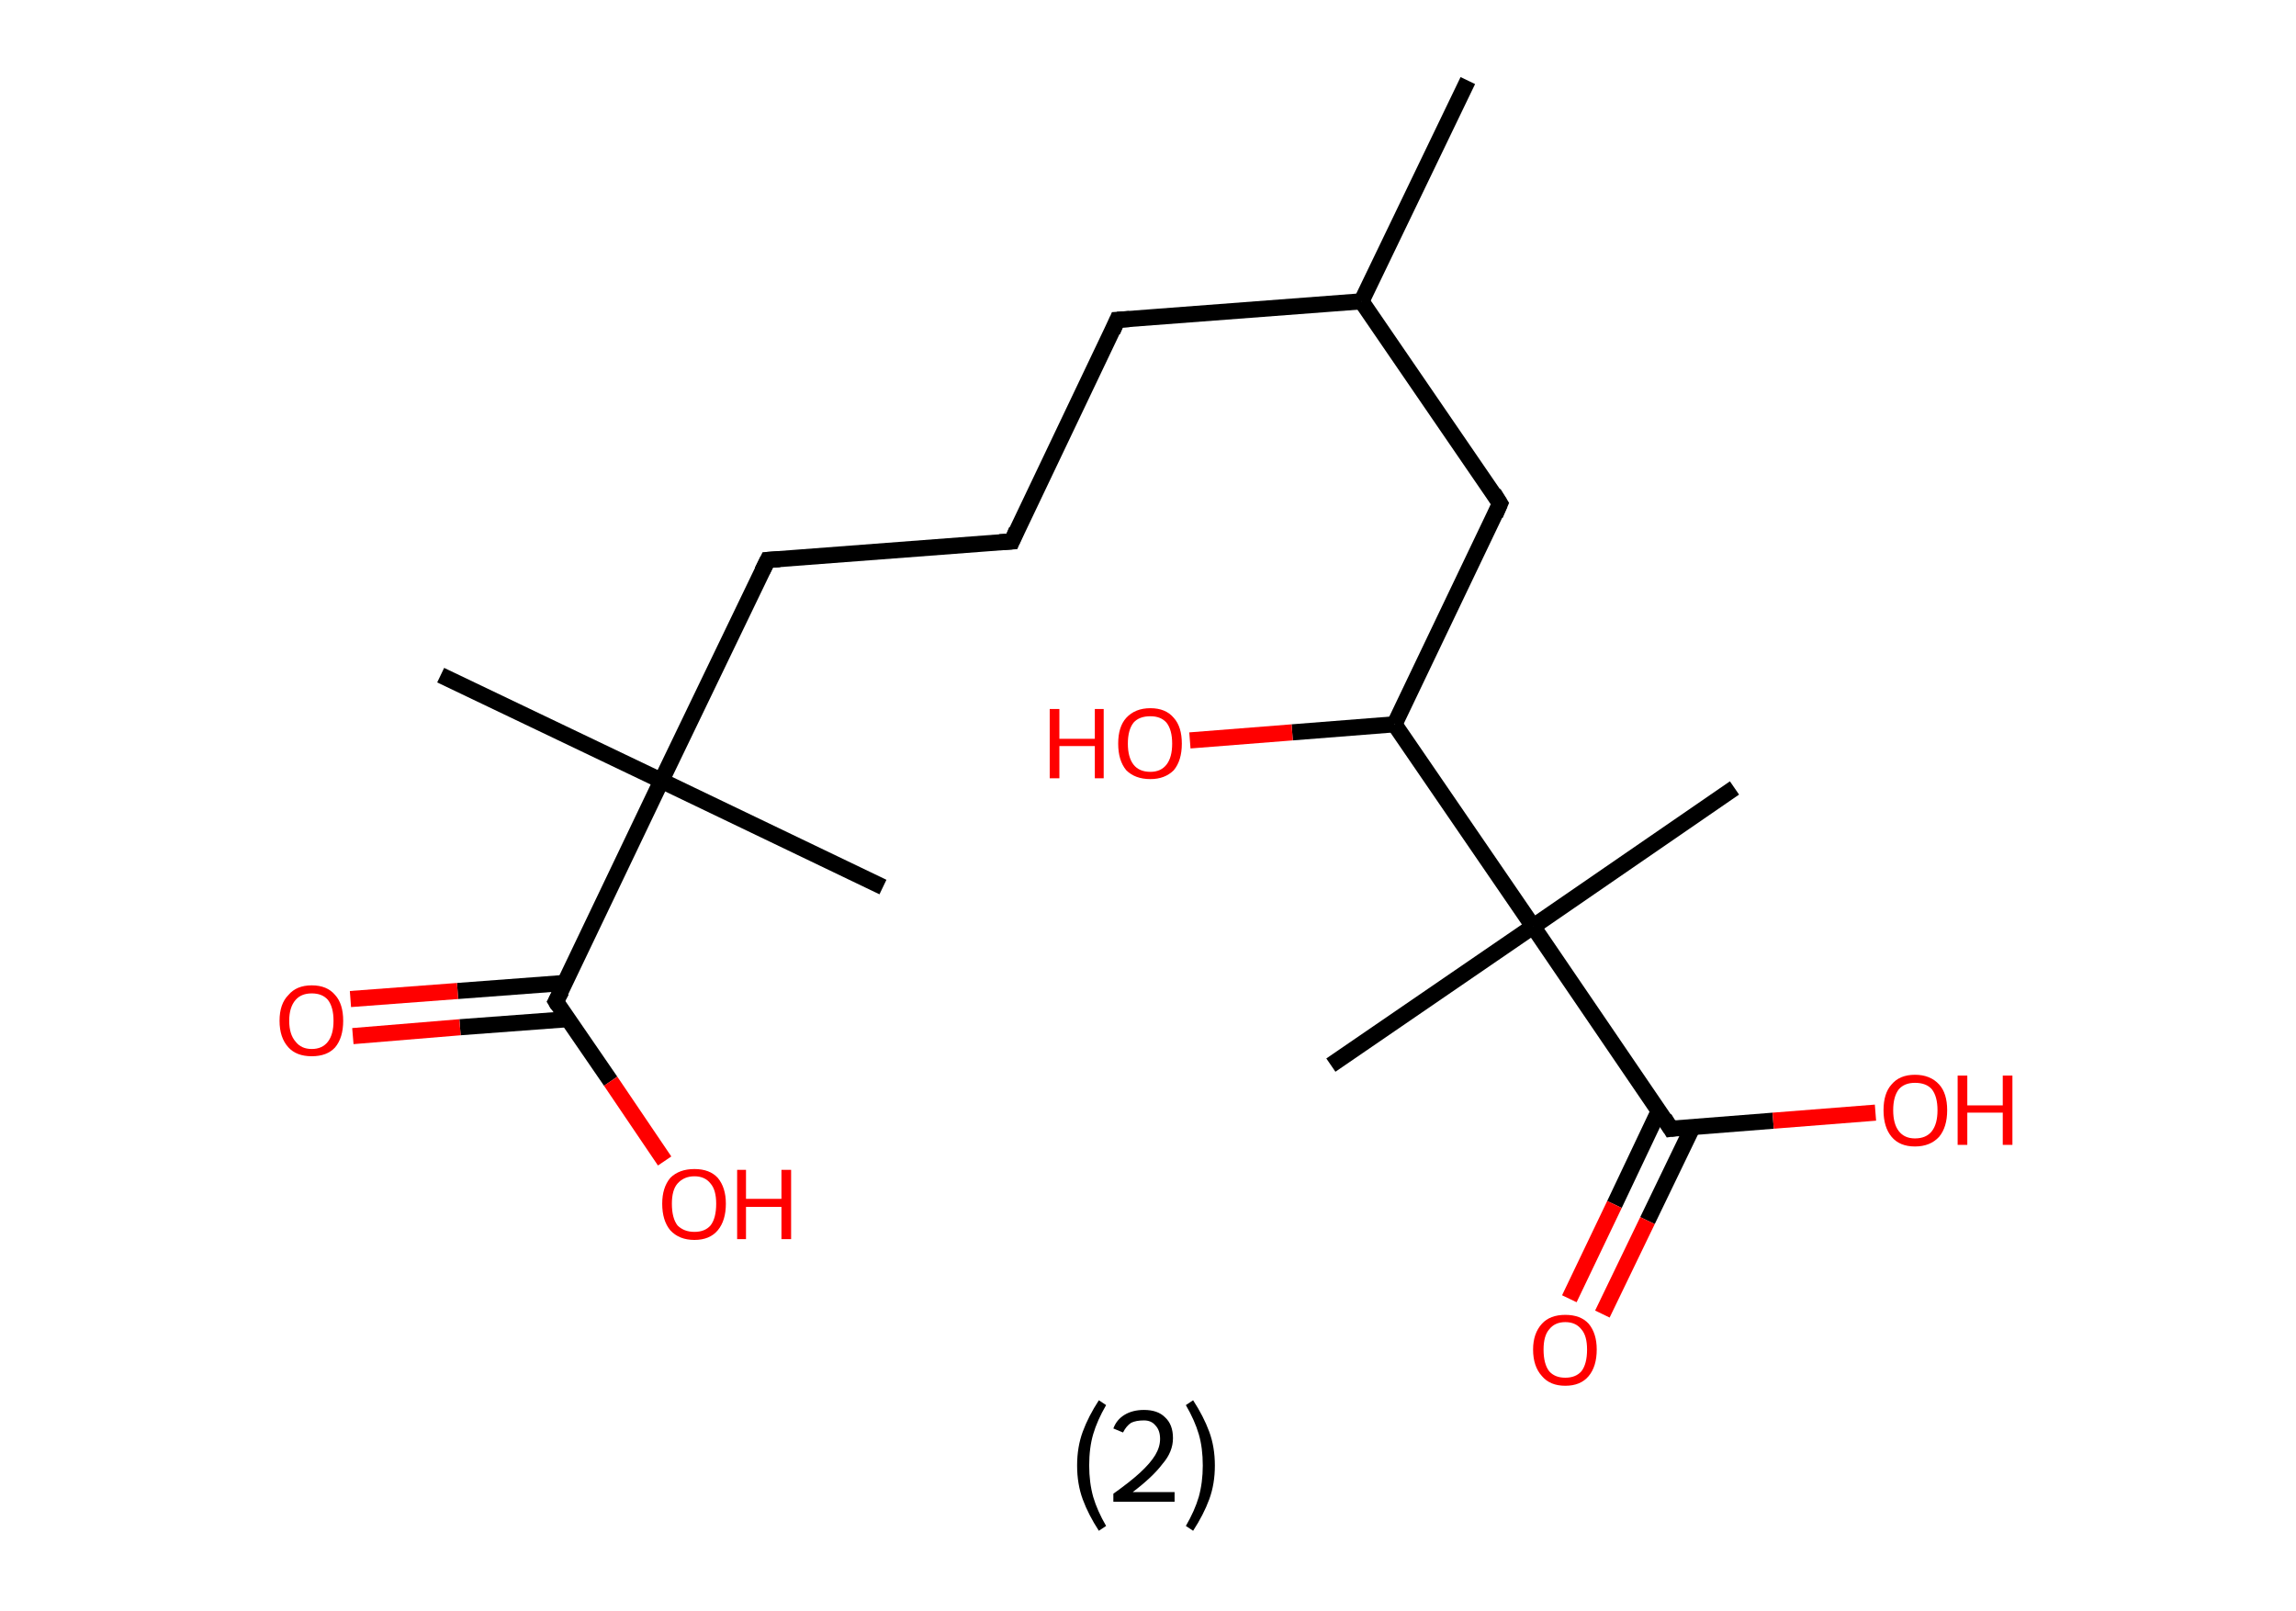 <?xml version='1.0' encoding='ASCII' standalone='yes'?>
<svg xmlns="http://www.w3.org/2000/svg" xmlns:rdkit="http://www.rdkit.org/xml" xmlns:xlink="http://www.w3.org/1999/xlink" version="1.1" baseProfile="full" xml:space="preserve" width="285px" height="200px" viewBox="0 0 285 200">
<!-- END OF HEADER -->
<rect style="opacity:1.0;fill:#FFFFFF;stroke:none" width="285.0" height="200.0" x="0.0" y="0.0"> </rect>
<path class="bond-0 atom-0 atom-1" d="M 182.2,10.0 L 169.0,37.4" style="fill:none;fill-rule:evenodd;stroke:#000000;stroke-width:2.0px;stroke-linecap:butt;stroke-linejoin:miter;stroke-opacity:1"/>
<path class="bond-1 atom-1 atom-2" d="M 169.0,37.4 L 138.7,39.7" style="fill:none;fill-rule:evenodd;stroke:#000000;stroke-width:2.0px;stroke-linecap:butt;stroke-linejoin:miter;stroke-opacity:1"/>
<path class="bond-2 atom-2 atom-3" d="M 138.7,39.7 L 125.6,67.2" style="fill:none;fill-rule:evenodd;stroke:#000000;stroke-width:2.0px;stroke-linecap:butt;stroke-linejoin:miter;stroke-opacity:1"/>
<path class="bond-3 atom-3 atom-4" d="M 125.6,67.2 L 95.3,69.5" style="fill:none;fill-rule:evenodd;stroke:#000000;stroke-width:2.0px;stroke-linecap:butt;stroke-linejoin:miter;stroke-opacity:1"/>
<path class="bond-4 atom-4 atom-5" d="M 95.3,69.5 L 82.1,96.9" style="fill:none;fill-rule:evenodd;stroke:#000000;stroke-width:2.0px;stroke-linecap:butt;stroke-linejoin:miter;stroke-opacity:1"/>
<path class="bond-5 atom-5 atom-6" d="M 82.1,96.9 L 109.6,110.1" style="fill:none;fill-rule:evenodd;stroke:#000000;stroke-width:2.0px;stroke-linecap:butt;stroke-linejoin:miter;stroke-opacity:1"/>
<path class="bond-6 atom-5 atom-7" d="M 82.1,96.9 L 54.7,83.8" style="fill:none;fill-rule:evenodd;stroke:#000000;stroke-width:2.0px;stroke-linecap:butt;stroke-linejoin:miter;stroke-opacity:1"/>
<path class="bond-7 atom-5 atom-8" d="M 82.1,96.9 L 69.0,124.3" style="fill:none;fill-rule:evenodd;stroke:#000000;stroke-width:2.0px;stroke-linecap:butt;stroke-linejoin:miter;stroke-opacity:1"/>
<path class="bond-8 atom-8 atom-9" d="M 70.1,122.0 L 56.8,123.0" style="fill:none;fill-rule:evenodd;stroke:#000000;stroke-width:2.0px;stroke-linecap:butt;stroke-linejoin:miter;stroke-opacity:1"/>
<path class="bond-8 atom-8 atom-9" d="M 56.8,123.0 L 43.5,124.0" style="fill:none;fill-rule:evenodd;stroke:#FF0000;stroke-width:2.0px;stroke-linecap:butt;stroke-linejoin:miter;stroke-opacity:1"/>
<path class="bond-8 atom-8 atom-9" d="M 70.5,126.5 L 57.1,127.5" style="fill:none;fill-rule:evenodd;stroke:#000000;stroke-width:2.0px;stroke-linecap:butt;stroke-linejoin:miter;stroke-opacity:1"/>
<path class="bond-8 atom-8 atom-9" d="M 57.1,127.5 L 43.8,128.6" style="fill:none;fill-rule:evenodd;stroke:#FF0000;stroke-width:2.0px;stroke-linecap:butt;stroke-linejoin:miter;stroke-opacity:1"/>
<path class="bond-9 atom-8 atom-10" d="M 69.0,124.3 L 75.8,134.2" style="fill:none;fill-rule:evenodd;stroke:#000000;stroke-width:2.0px;stroke-linecap:butt;stroke-linejoin:miter;stroke-opacity:1"/>
<path class="bond-9 atom-8 atom-10" d="M 75.8,134.2 L 82.5,144.1" style="fill:none;fill-rule:evenodd;stroke:#FF0000;stroke-width:2.0px;stroke-linecap:butt;stroke-linejoin:miter;stroke-opacity:1"/>
<path class="bond-10 atom-1 atom-11" d="M 169.0,37.4 L 186.2,62.5" style="fill:none;fill-rule:evenodd;stroke:#000000;stroke-width:2.0px;stroke-linecap:butt;stroke-linejoin:miter;stroke-opacity:1"/>
<path class="bond-11 atom-11 atom-12" d="M 186.2,62.5 L 173.1,89.9" style="fill:none;fill-rule:evenodd;stroke:#000000;stroke-width:2.0px;stroke-linecap:butt;stroke-linejoin:miter;stroke-opacity:1"/>
<path class="bond-12 atom-12 atom-13" d="M 173.1,89.9 L 160.4,90.9" style="fill:none;fill-rule:evenodd;stroke:#000000;stroke-width:2.0px;stroke-linecap:butt;stroke-linejoin:miter;stroke-opacity:1"/>
<path class="bond-12 atom-12 atom-13" d="M 160.4,90.9 L 147.7,91.9" style="fill:none;fill-rule:evenodd;stroke:#FF0000;stroke-width:2.0px;stroke-linecap:butt;stroke-linejoin:miter;stroke-opacity:1"/>
<path class="bond-13 atom-12 atom-14" d="M 173.1,89.9 L 190.3,115.0" style="fill:none;fill-rule:evenodd;stroke:#000000;stroke-width:2.0px;stroke-linecap:butt;stroke-linejoin:miter;stroke-opacity:1"/>
<path class="bond-14 atom-14 atom-15" d="M 190.3,115.0 L 215.3,97.8" style="fill:none;fill-rule:evenodd;stroke:#000000;stroke-width:2.0px;stroke-linecap:butt;stroke-linejoin:miter;stroke-opacity:1"/>
<path class="bond-15 atom-14 atom-16" d="M 190.3,115.0 L 165.2,132.2" style="fill:none;fill-rule:evenodd;stroke:#000000;stroke-width:2.0px;stroke-linecap:butt;stroke-linejoin:miter;stroke-opacity:1"/>
<path class="bond-16 atom-14 atom-17" d="M 190.3,115.0 L 207.4,140.1" style="fill:none;fill-rule:evenodd;stroke:#000000;stroke-width:2.0px;stroke-linecap:butt;stroke-linejoin:miter;stroke-opacity:1"/>
<path class="bond-17 atom-17 atom-18" d="M 205.9,137.9 L 200.4,149.5" style="fill:none;fill-rule:evenodd;stroke:#000000;stroke-width:2.0px;stroke-linecap:butt;stroke-linejoin:miter;stroke-opacity:1"/>
<path class="bond-17 atom-17 atom-18" d="M 200.4,149.5 L 194.8,161.2" style="fill:none;fill-rule:evenodd;stroke:#FF0000;stroke-width:2.0px;stroke-linecap:butt;stroke-linejoin:miter;stroke-opacity:1"/>
<path class="bond-17 atom-17 atom-18" d="M 210.1,139.9 L 204.5,151.5" style="fill:none;fill-rule:evenodd;stroke:#000000;stroke-width:2.0px;stroke-linecap:butt;stroke-linejoin:miter;stroke-opacity:1"/>
<path class="bond-17 atom-17 atom-18" d="M 204.5,151.5 L 198.9,163.1" style="fill:none;fill-rule:evenodd;stroke:#FF0000;stroke-width:2.0px;stroke-linecap:butt;stroke-linejoin:miter;stroke-opacity:1"/>
<path class="bond-18 atom-17 atom-19" d="M 207.4,140.1 L 220.1,139.1" style="fill:none;fill-rule:evenodd;stroke:#000000;stroke-width:2.0px;stroke-linecap:butt;stroke-linejoin:miter;stroke-opacity:1"/>
<path class="bond-18 atom-17 atom-19" d="M 220.1,139.1 L 232.8,138.1" style="fill:none;fill-rule:evenodd;stroke:#FF0000;stroke-width:2.0px;stroke-linecap:butt;stroke-linejoin:miter;stroke-opacity:1"/>
<path d="M 140.2,39.6 L 138.7,39.7 L 138.1,41.1" style="fill:none;stroke:#000000;stroke-width:2.0px;stroke-linecap:butt;stroke-linejoin:miter;stroke-opacity:1;"/>
<path d="M 126.2,65.8 L 125.6,67.2 L 124.1,67.3" style="fill:none;stroke:#000000;stroke-width:2.0px;stroke-linecap:butt;stroke-linejoin:miter;stroke-opacity:1;"/>
<path d="M 96.8,69.4 L 95.3,69.5 L 94.6,70.9" style="fill:none;stroke:#000000;stroke-width:2.0px;stroke-linecap:butt;stroke-linejoin:miter;stroke-opacity:1;"/>
<path d="M 69.7,123.0 L 69.0,124.3 L 69.3,124.8" style="fill:none;stroke:#000000;stroke-width:2.0px;stroke-linecap:butt;stroke-linejoin:miter;stroke-opacity:1;"/>
<path d="M 185.4,61.2 L 186.2,62.5 L 185.6,63.9" style="fill:none;stroke:#000000;stroke-width:2.0px;stroke-linecap:butt;stroke-linejoin:miter;stroke-opacity:1;"/>
<path d="M 206.6,138.8 L 207.4,140.1 L 208.1,140.0" style="fill:none;stroke:#000000;stroke-width:2.0px;stroke-linecap:butt;stroke-linejoin:miter;stroke-opacity:1;"/>
<path class="atom-9" d="M 34.7 126.7 Q 34.7 124.6, 35.8 123.5 Q 36.8 122.3, 38.7 122.3 Q 40.6 122.3, 41.6 123.5 Q 42.6 124.6, 42.6 126.7 Q 42.6 128.8, 41.6 130.0 Q 40.6 131.1, 38.7 131.1 Q 36.8 131.1, 35.8 130.0 Q 34.7 128.8, 34.7 126.7 M 38.7 130.2 Q 40.0 130.2, 40.7 129.3 Q 41.4 128.4, 41.4 126.7 Q 41.4 125.0, 40.7 124.1 Q 40.0 123.3, 38.7 123.3 Q 37.4 123.3, 36.7 124.1 Q 35.9 125.0, 35.9 126.7 Q 35.9 128.4, 36.7 129.3 Q 37.4 130.2, 38.7 130.2 " fill="#FF0000"/>
<path class="atom-10" d="M 82.2 149.4 Q 82.2 147.4, 83.2 146.2 Q 84.3 145.1, 86.2 145.1 Q 88.1 145.1, 89.1 146.2 Q 90.1 147.4, 90.1 149.4 Q 90.1 151.5, 89.1 152.7 Q 88.1 153.9, 86.2 153.9 Q 84.3 153.9, 83.2 152.7 Q 82.2 151.5, 82.2 149.4 M 86.2 152.9 Q 87.5 152.9, 88.2 152.1 Q 88.9 151.2, 88.9 149.4 Q 88.9 147.7, 88.2 146.9 Q 87.5 146.0, 86.2 146.0 Q 84.9 146.0, 84.1 146.9 Q 83.4 147.7, 83.4 149.4 Q 83.4 151.2, 84.1 152.1 Q 84.9 152.9, 86.2 152.9 " fill="#FF0000"/>
<path class="atom-10" d="M 91.5 145.2 L 92.6 145.2 L 92.6 148.8 L 97.0 148.8 L 97.0 145.2 L 98.2 145.2 L 98.2 153.8 L 97.0 153.8 L 97.0 149.8 L 92.6 149.8 L 92.6 153.8 L 91.5 153.8 L 91.5 145.2 " fill="#FF0000"/>
<path class="atom-13" d="M 130.3 88.0 L 131.5 88.0 L 131.5 91.7 L 135.9 91.7 L 135.9 88.0 L 137.0 88.0 L 137.0 96.6 L 135.9 96.6 L 135.9 92.6 L 131.5 92.6 L 131.5 96.6 L 130.3 96.6 L 130.3 88.0 " fill="#FF0000"/>
<path class="atom-13" d="M 138.8 92.3 Q 138.8 90.2, 139.8 89.1 Q 140.9 87.9, 142.8 87.9 Q 144.7 87.9, 145.7 89.1 Q 146.7 90.2, 146.7 92.3 Q 146.7 94.4, 145.7 95.6 Q 144.6 96.7, 142.8 96.7 Q 140.9 96.7, 139.8 95.6 Q 138.8 94.4, 138.8 92.3 M 142.8 95.8 Q 144.1 95.8, 144.8 94.9 Q 145.5 94.0, 145.5 92.3 Q 145.5 90.6, 144.8 89.7 Q 144.1 88.9, 142.8 88.9 Q 141.4 88.9, 140.7 89.7 Q 140.0 90.6, 140.0 92.3 Q 140.0 94.0, 140.7 94.9 Q 141.4 95.8, 142.8 95.8 " fill="#FF0000"/>
<path class="atom-18" d="M 190.3 167.5 Q 190.3 165.5, 191.4 164.3 Q 192.4 163.2, 194.3 163.2 Q 196.2 163.2, 197.2 164.3 Q 198.2 165.5, 198.2 167.5 Q 198.2 169.6, 197.2 170.8 Q 196.2 172.0, 194.3 172.0 Q 192.4 172.0, 191.4 170.8 Q 190.3 169.6, 190.3 167.5 M 194.3 171.0 Q 195.6 171.0, 196.3 170.2 Q 197.0 169.3, 197.0 167.5 Q 197.0 165.8, 196.3 165.0 Q 195.6 164.1, 194.3 164.1 Q 193.0 164.1, 192.3 165.0 Q 191.6 165.8, 191.6 167.5 Q 191.6 169.3, 192.3 170.2 Q 193.0 171.0, 194.3 171.0 " fill="#FF0000"/>
<path class="atom-19" d="M 233.8 137.8 Q 233.8 135.7, 234.8 134.6 Q 235.8 133.4, 237.7 133.4 Q 239.6 133.4, 240.7 134.6 Q 241.7 135.7, 241.7 137.8 Q 241.7 139.9, 240.7 141.1 Q 239.6 142.3, 237.7 142.3 Q 235.8 142.3, 234.8 141.1 Q 233.8 139.9, 233.8 137.8 M 237.7 141.3 Q 239.1 141.3, 239.8 140.4 Q 240.5 139.5, 240.5 137.8 Q 240.5 136.1, 239.8 135.2 Q 239.1 134.4, 237.7 134.4 Q 236.4 134.4, 235.7 135.2 Q 235.0 136.1, 235.0 137.8 Q 235.0 139.5, 235.7 140.4 Q 236.4 141.3, 237.7 141.3 " fill="#FF0000"/>
<path class="atom-19" d="M 243.0 133.5 L 244.2 133.5 L 244.2 137.2 L 248.6 137.2 L 248.6 133.5 L 249.8 133.5 L 249.8 142.1 L 248.6 142.1 L 248.6 138.1 L 244.2 138.1 L 244.2 142.1 L 243.0 142.1 L 243.0 133.5 " fill="#FF0000"/>
<path class="legend" d="M 133.7 181.9 Q 133.7 179.6, 134.4 177.7 Q 135.1 175.8, 136.4 173.8 L 137.3 174.4 Q 136.2 176.3, 135.7 178.0 Q 135.2 179.7, 135.2 181.9 Q 135.2 184.0, 135.7 185.8 Q 136.2 187.5, 137.3 189.4 L 136.4 190.0 Q 135.1 188.0, 134.4 186.1 Q 133.7 184.2, 133.7 181.9 " fill="#000000"/>
<path class="legend" d="M 138.2 177.3 Q 138.6 176.2, 139.6 175.6 Q 140.6 175.0, 142.0 175.0 Q 143.7 175.0, 144.6 175.9 Q 145.6 176.8, 145.6 178.5 Q 145.6 180.2, 144.3 181.7 Q 143.1 183.3, 140.6 185.2 L 145.8 185.2 L 145.8 186.4 L 138.2 186.4 L 138.2 185.4 Q 140.3 183.9, 141.5 182.8 Q 142.8 181.6, 143.4 180.6 Q 144.0 179.6, 144.0 178.6 Q 144.0 177.5, 143.4 176.9 Q 142.9 176.3, 142.0 176.3 Q 141.0 176.3, 140.4 176.6 Q 139.8 177.0, 139.4 177.8 L 138.2 177.3 " fill="#000000"/>
<path class="legend" d="M 150.8 181.9 Q 150.8 184.2, 150.1 186.1 Q 149.4 188.0, 148.1 190.0 L 147.2 189.4 Q 148.3 187.5, 148.8 185.8 Q 149.3 184.0, 149.3 181.9 Q 149.3 179.7, 148.8 178.0 Q 148.3 176.3, 147.2 174.4 L 148.1 173.8 Q 149.4 175.8, 150.1 177.7 Q 150.8 179.6, 150.8 181.9 " fill="#000000"/>
</svg>
